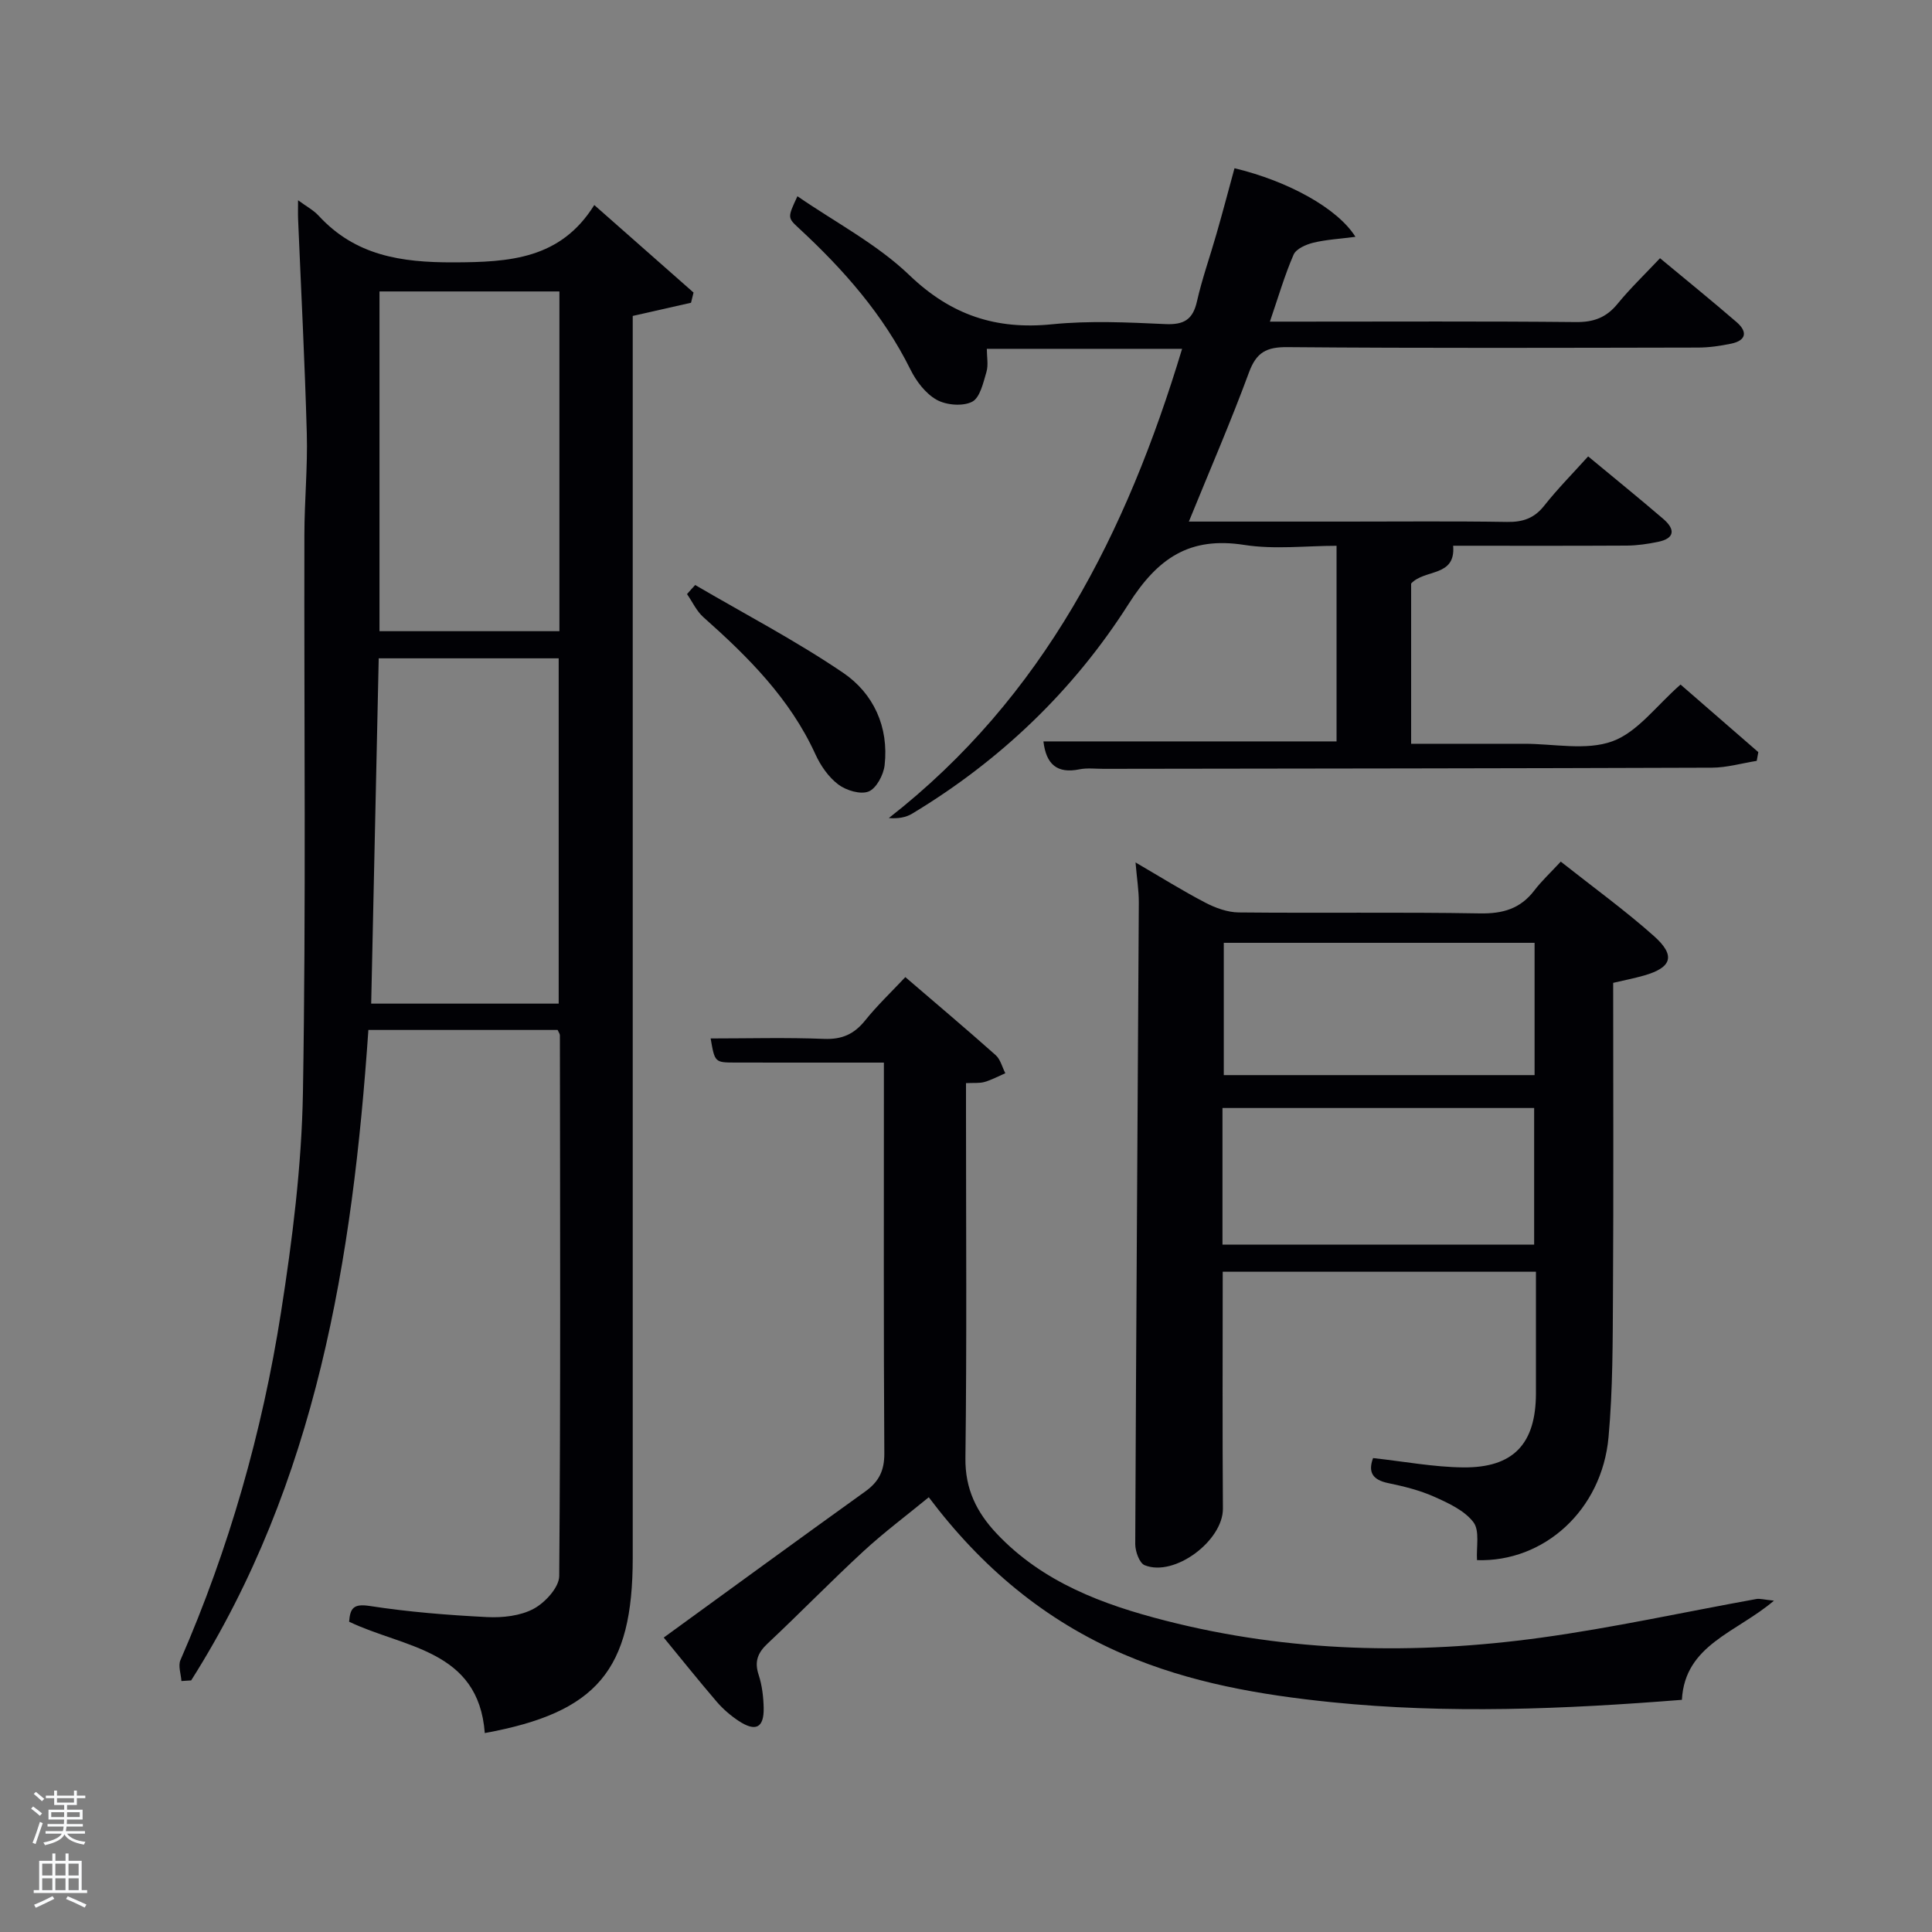 <svg enable-background="new 0 0 400 400" viewBox="0 0 400 400" xmlns="http://www.w3.org/2000/svg"><rect x="0" y="0" width="400" height="400" fill="#808080" stroke="none"/><path d="m6.44 374.46.42-.45c.65.47 1.27.95 1.85 1.44l-.45.49c-.65-.56-1.25-1.06-1.82-1.48m.93 7.33-.63-.26c.55-1.36 1.05-2.8 1.52-4.33.19.1.38.19.59.27-.46 1.29-.95 2.73-1.48 4.32m-.38-10.38.44-.42c.43.34 1.01.82 1.74 1.44l-.49.49c-.53-.51-1.09-1.01-1.69-1.51m2.5.35h1.72v-1.04h.59v1.04h3.52v-1.04h.59v1.04h1.75v.53h-1.75v1.42h-2.03v.97h3.22v2.03h-3.24c0 .35-.01.66-.03.93h3.32v.53h-3.37c-.03.27-.08.58-.15.94h3.96v.53h-3.71c.67.92 1.93 1.48 3.79 1.68-.13.24-.23.44-.29.59-2.13-.38-3.48-1.08-4.04-2.12-.43.97-1.77 1.72-4.03 2.23-.09-.19-.2-.37-.33-.55 2.1-.42 3.37-1.03 3.81-1.83h-3.36v-.53h3.58c.08-.29.13-.61.16-.94h-3.33v-.53h3.39c.02-.27.04-.58.04-.93h-3.23v-2.03h3.25v-.97h-2.07v-1.42h-1.73zm1.12 3.44v1h2.65c.01-.3.02-.44.02-.4v-.25-.35zm1.19-2h3.52v-.91h-3.52zm4.71 2h-2.63v.59c0 .15-.01.28-.01.4h2.64z" fill="#fafbfc"/><path d="m13.56 383.74h.63v1.52h2.72v6.07h1.13v.6h-11.06v-.6h1.13v-6.07h2.73v-1.52h.63v1.52h2.1v-1.52zm-2.69 8.83.38.56c-1.24.63-2.53 1.25-3.85 1.85-.1-.21-.21-.42-.34-.63 1.36-.55 2.63-1.15 3.81-1.78m-2.13-4.27h2.1v-2.45h-2.1zm0 3.04h2.1v-2.46h-2.1zm2.72-3.04h2.1v-2.45h-2.1zm0 3.04h2.1v-2.46h-2.1zm6.07 3.6c-1.41-.71-2.7-1.3-3.86-1.78l.35-.56c1.45.62 2.75 1.19 3.88 1.72zm-1.25-9.09h-2.1v2.45h2.1zm-2.09 5.49h2.1v-2.46h-2.1z" fill="#fafbfc"/><g fill="#010105"><path d="m37.56 348.04c-.09-1.46-.72-3.15-.2-4.34 10.07-23.1 16.93-47.18 20.82-72 2.36-15.06 4.28-30.33 4.54-45.54.65-38.47.22-76.97.3-115.45.01-6.98.69-13.97.5-20.94-.41-14.79-1.18-29.57-1.8-44.35-.05-1.12-.01-2.24-.01-3.96 1.69 1.25 3.18 2.03 4.26 3.2 7.6 8.25 17.03 9.69 27.89 9.66 11.67-.03 22.2-.68 29.18-11.87 7.25 6.39 13.9 12.26 20.55 18.12-.17.7-.35 1.41-.52 2.11-3.85.87-7.7 1.74-12.07 2.73v5.74 251.4c0 23.22-7.36 32.01-30.63 36.26-1.3-17.34-16.79-17.62-28.09-23.05.21-2.84.94-3.77 4.27-3.26 8.03 1.24 16.17 1.89 24.29 2.3 3.22.16 6.9-.24 9.65-1.72 2.37-1.27 5.27-4.43 5.29-6.78.3-37.31.18-74.63.14-111.95 0-.29-.24-.58-.47-1.11-12.83 0-25.75 0-39.18 0-3.26 47.35-10.69 93.6-36.69 134.67-.68.05-1.35.09-2.02.13zm78.11-140.25c0-24.11 0-47.79 0-71.49-12.56 0-24.78 0-37.26 0-.52 23.95-1.04 47.61-1.56 71.49zm.15-147.45c-12.77 0-25 0-37.25 0v70.34h37.25c0-23.58 0-46.82 0-70.34z"/><path d="m284.28 301.88c6.42.7 12.51 1.86 18.61 1.93 10.46.12 15.09-4.89 15.11-15.32.01-8.3 0-16.6 0-25.19-21.76 0-43.14 0-64.85 0 0 16.47-.08 32.76.04 49.04.05 6.61-10.01 14.23-16.2 11.72-1.09-.44-1.95-2.86-1.95-4.37.18-44.29.5-88.57.74-132.86.01-2.46-.4-4.93-.68-8.27 5.14 2.99 9.7 5.85 14.46 8.33 2.09 1.09 4.57 1.99 6.88 2.02 16.66.17 33.33-.09 49.98.2 4.73.08 8.35-.96 11.24-4.74 1.5-1.97 3.35-3.68 5.48-5.98 6.69 5.29 13.25 10.04 19.28 15.4 4.56 4.06 3.73 6.53-2.04 8.18-2.03.58-4.1.98-6.39 1.52 0 21.52.09 42.84-.04 64.15-.06 9.98-.02 19.99-.92 29.91-1.37 15.14-13.39 25.91-27.23 25.46-.17-2.69.6-6.08-.74-7.85-1.85-2.43-5.17-3.96-8.13-5.28-3-1.34-6.29-2.15-9.52-2.82-3.16-.66-4.24-2.18-3.13-5.18zm-31.18-44.2h64.53c0-9.7 0-19.08 0-28.28-21.74 0-43.1 0-64.53 0zm.27-62.48v27.39h64.35c0-9.34 0-18.26 0-27.39-21.53 0-42.78 0-64.35 0z"/><path d="m255.59 34.83c11.07 2.66 21.32 8.26 25.04 14.2-3.25.43-6.07.57-8.76 1.23-1.5.37-3.52 1.26-4.05 2.47-1.83 4.21-3.12 8.65-4.9 13.86h5.89c19.16 0 38.32-.1 57.48.09 3.68.04 6.29-.94 8.6-3.77 2.62-3.2 5.63-6.09 8.8-9.45 5.42 4.5 10.7 8.78 15.84 13.22 2.28 1.96 2.09 3.8-1.11 4.47-2.26.47-4.59.81-6.89.81-28.33.05-56.65.15-84.98-.09-4.34-.04-6.43 1.07-7.96 5.23-3.77 10.23-8.12 20.25-12.45 30.89h32.4c11.16 0 22.33-.11 33.49.07 3.27.05 5.62-.75 7.69-3.37 2.76-3.49 5.9-6.66 9.09-10.2 5.39 4.47 10.54 8.64 15.57 12.96 2.42 2.08 2.48 4.01-1.12 4.74-2.1.43-4.26.75-6.4.77-11.99.07-23.98.03-36 .03.55 6.54-5.84 4.76-8.7 7.82v33.18h11.83c3.83 0 7.66.01 11.5 0 6.16-.02 12.88 1.47 18.33-.51 5.22-1.89 9.13-7.4 14.12-11.75 5.28 4.59 10.69 9.29 16.1 13.99-.11.6-.22 1.21-.33 1.81-3.09.49-6.18 1.4-9.27 1.41-41.99.15-83.98.18-125.96.24-1.67 0-3.38-.22-4.99.1-4.61.94-6.9-1.01-7.46-5.78h60.69c0-13.18 0-26.45 0-40.5-6.3 0-12.85.8-19.11-.18-11.32-1.77-17.9 2.72-23.95 12.23-11.36 17.87-26.53 32.4-44.81 43.41-1.29.78-2.88 1.06-4.83.91 32.11-25.07 49.24-59.11 60.72-97.15-13.69 0-26.95 0-40.43 0 0 1.66.35 3.35-.08 4.8-.66 2.23-1.34 5.35-2.98 6.17-1.95.98-5.34.69-7.33-.42-2.28-1.28-4.22-3.83-5.42-6.26-5.65-11.4-13.85-20.7-23.08-29.24-2.38-2.21-2.39-2.2-.32-6.64 7.9 5.44 16.48 9.91 23.18 16.34 8.62 8.27 17.9 11.34 29.53 10.17 7.75-.78 15.66-.4 23.47-.04 3.84.17 5.69-.92 6.54-4.71 1.06-4.69 2.69-9.24 4.01-13.87 1.28-4.44 2.46-8.92 3.76-13.69z"/><path d="m137.42 339.04c14.26-10.36 27.96-20.37 41.74-30.26 2.82-2.03 3.95-4.31 3.93-7.89-.16-25.16-.09-50.33-.09-75.49 0-1.63 0-3.25 0-5.4-10.55 0-20.67.01-30.78-.01-4.23-.01-4.23-.04-5.09-4.99 7.87 0 15.69-.22 23.49.09 3.72.15 6.23-.99 8.51-3.83 2.48-3.09 5.38-5.84 8.31-8.96 6.4 5.5 12.62 10.74 18.7 16.15.99.88 1.35 2.48 2 3.75-1.43.62-2.82 1.38-4.31 1.81-1.05.3-2.23.16-3.83.24v5.66c0 24 .18 48-.12 71.99-.08 6.41 2.35 11.23 6.44 15.58 9.53 10.12 22.01 14.74 34.99 18.06 25.64 6.57 51.69 7.11 77.76 3.52 14.94-2.06 29.71-5.32 44.56-8 .72-.13 1.51.12 3.65.34-7.74 6.61-18.46 9.11-19.06 20.53-24.42 1.94-48.46 2.94-72.56.49-14.78-1.51-29.26-4.01-43-9.91-16.3-7-29.42-17.98-40.37-32.52-4.64 3.81-9.3 7.29-13.54 11.2-6.73 6.21-13.12 12.79-19.8 19.06-2.06 1.93-2.8 3.73-1.88 6.51.71 2.17.99 4.55 1.04 6.85.08 4.13-1.66 5.01-5.19 2.68-1.65-1.09-3.21-2.44-4.5-3.93-3.78-4.41-7.42-8.96-11-13.32z"/><path d="m143.93 121.12c10.25 6 20.83 11.52 30.64 18.18 6.28 4.27 9.48 11.2 8.58 19.14-.23 1.99-1.7 4.78-3.31 5.43-1.68.68-4.65-.22-6.28-1.45-2.02-1.52-3.67-3.91-4.74-6.26-5.26-11.52-13.93-20.16-23.19-28.38-1.42-1.26-2.27-3.17-3.39-4.78.55-.64 1.12-1.26 1.69-1.88z"/></g></svg>